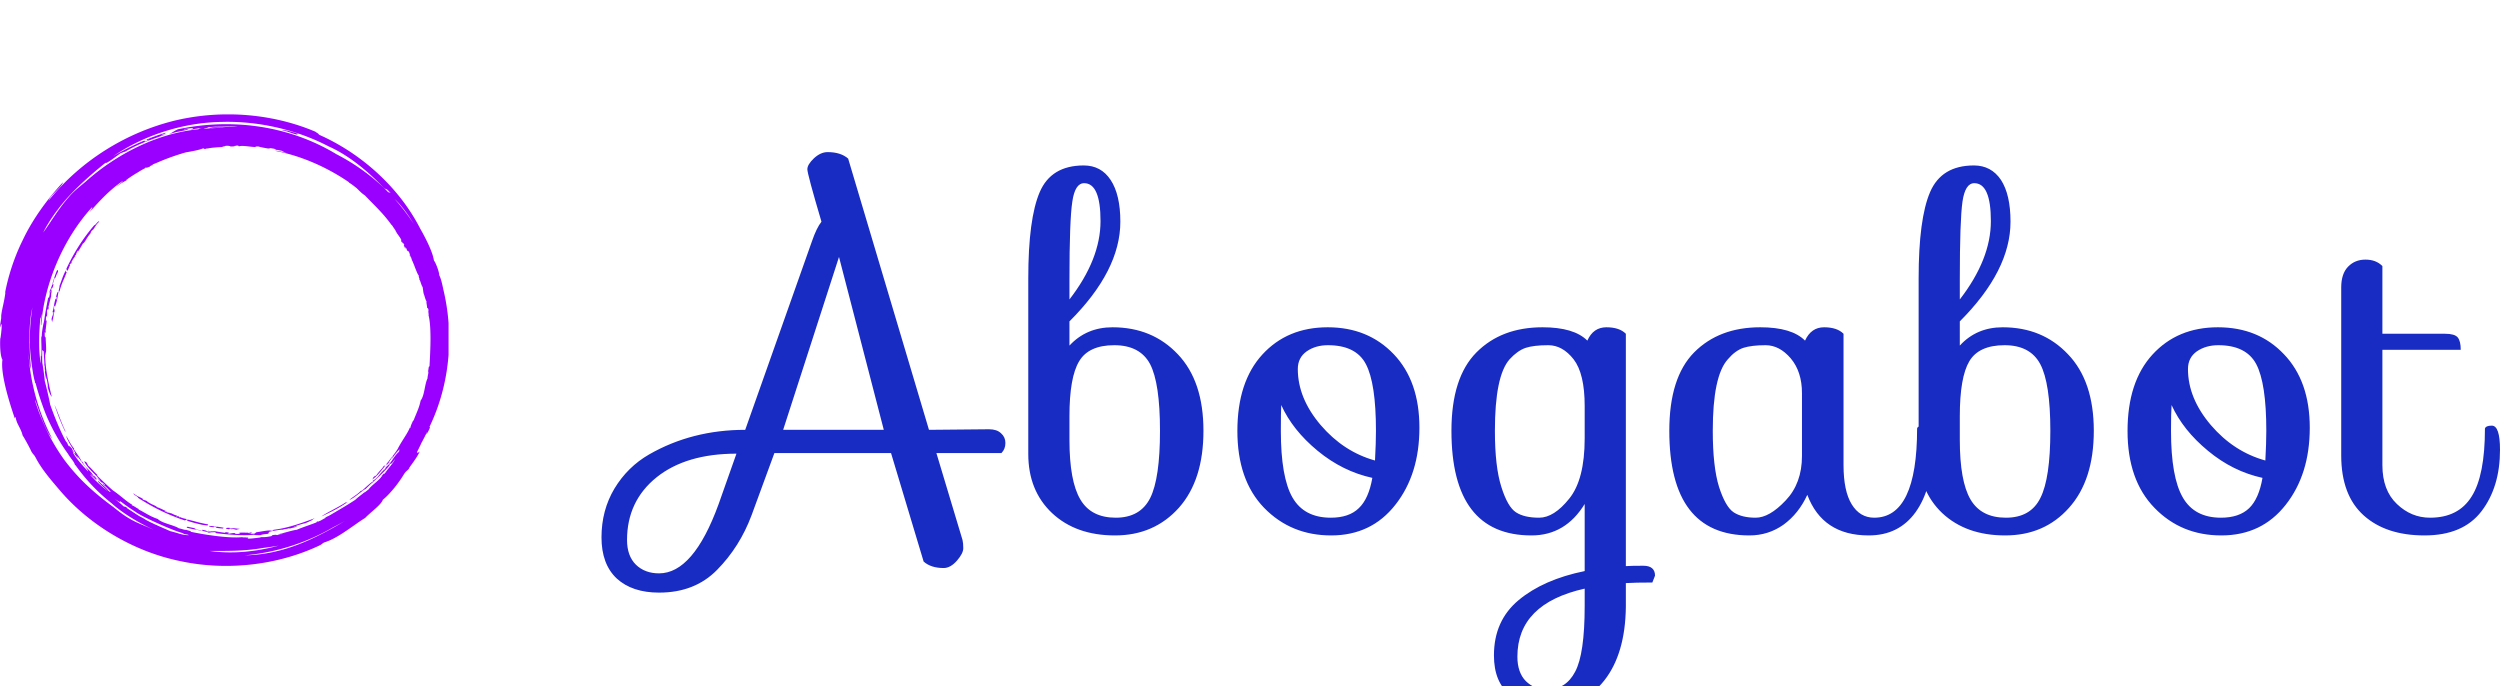<?xml version="1.0" standalone="no"?>
<svg xmlns="http://www.w3.org/2000/svg" viewBox="0 0 131.156 36" width="131.156" height="36"><g fill="#9900ff" color="#9900ff" transform="translate(0 6) scale(0.444)"><svg width="53.0" height="54.0" x="0.0" y="0.0" viewBox="0 0 53 54"><path fill="currentColor" fill-rule="evenodd" d="M20.729.716c5.69-1.335 11.613-.755 16.548 1.336.117.116.407.232.407.348 4.993 2.207 9.464 6.213 11.961 11.09.686 1.2 1.48 2.789 1.616 3.725.011.025.02.052.03.078.26.346.636 1.476.594 1.64l.043.132c.149.277.311.91.45 1.602 1.266 5.244.847 11.134-1.642 16.28.027-.02.051-.027.07.002-.057.29-.232.522-.406.87 0-.055.032-.185.076-.326-.209.444-.434.88-.67 1.308-.164.358-.332.711-.509 1.05 0 .35.174 0 .29 0-.29.698-1.277 1.917-1.22 1.917-.115.29-.348.29-.638.755-.523.87-1.51 2.206-2.496 3.02-.175.58-1.568 1.567-2.091 2.148-1.103.638-3.077 2.322-4.703 2.845-.349.116-.29.174-.58.348-4.704 2.265-10.743 3.136-16.491 1.916-5.749-1.161-10.916-4.412-14.284-8.361-1.045-1.22-2.149-2.497-2.845-3.832-.233-.465-.349-.407-.58-.871-.117-.29-.814-1.568-.988-1.8-.174-.813-.697-1.336-.813-2.09-.116-.232-.058.115-.116.058-.29-.871-1.742-5.052-1.452-6.91-.212-.319-.325-1.465-.254-2.592l-.001.022v.029c.003.267.217-1.335.15-1.61l-.01-.03c-.117-.116-.117.639-.175.174.058-.348.29-1.8.116-.87l.001-.008.016-.227c.078-.837.303-1.448.464-2.534l.042-.31c-.02-.02-.04.047-.06.148l.001-.01.07-.362c.335-1.642.926-3.62 1.858-5.591l.221-.455c1.22-2.555 3.02-4.936 4.703-6.736-.058.465-1.51 1.568-1.684 2.149C9.581 5.42 14.981 2.11 20.73.716zM40.787 48.01c-.459.272-.926.526-1.4.767a25.207 25.207 0 0 1-10.47 3.326c3.948-.058 7.316-1.51 10.335-3.193a29.018 29.018 0 0 0 1.535-.9zm-7.841 2.944c-.536.094-1.202.195-1.896.28-2.26.404-4.634.347-6.315.347 2.687.389 5.48.108 8.21-.627zM27.987 3.678c-.174.058-.29.058-.464.058h.232c-.058.058-.349.058-.639.058.058 0 .117-.058.117-.058h-.117s-.29-.058-.522 0c-.059.058-.175.058-.29.058v.058c-.756.058-1.162.058-1.743.174h-.116c-.058 0-.116.058-.232.058h-.174c.232-.116 0-.058-.116-.058a.276.276 0 0 0-.074.015l-.078.025.043-.011a.955.955 0 0 1 .08-.02l.087-.009c-.407.174-1.336.348-2.033.465-1.219.348-2.496.812-3.658 1.335h-.058c-.058.058-.174.058-.232.116.058 0 .116 0 0 .058-.174.058-.29.116-.29.174-.155.052-.353.146-.477.166l.186-.108c-.058 0-.116.059-.174.059 0-.007.007-.017.017-.029-.058.03-.116.067-.175.097a.519.519 0 0 1 .1-.01c-.522.232-.697.406-1.335.754l.083-.047.033-.01c-.233.139-.502.315-.809.529l-.236.167c-.117.116.406-.174.116 0-.523.29-.58.29-1.278.813.116-.174.697-.523.755-.697-1.451.987-2.613 2.207-3.948 3.716.058-.116.464-.638.29-.58-3.6 3.948-5.69 9.406-5.98 13.935-.117-.116 0-.813.057-1.335-.058.116-.116.522-.174.522-.116 1.394-.232 3.31 0 4.994 0 .116.058.232.058.406v-1.033c.003.03.012.104.058.104.044-.48.022-1.124.009-1.637-.003-.015-.005-.033-.009-.047.003-.014.004-.028.006-.043a14.41 14.41 0 0 1-.006-.363c0-.29.058-.232.058-.348 0-.581.349-2.149.233-1.51 0 .035-.004.068-.005.103l-.001-.002.039-.281a46.52 46.52 0 0 1 .41-2.384l.08-.397c.057.058.057-.117.115-.058.117-.523.059-.407.059-.755.29-.465.406-1.336.87-2.439.117-.058.117 0 .117.174-.175.407-.175.29-.29.697-.059 0-.117.058-.117.058-.116.348-.116.465-.232.697 0 .174.058 0 .116 0-.058.348-.174.58-.232.464-.058.233-.116.407-.116.523.058.058.116-.465.174-.29-.116.406-.116.522-.116.754-.116.407-.174.697-.29 1.162-.059.174 0 0 0 .232-.117.406-.117.174-.175.058-.058.465.058.523-.058.987-.058 0 0-.116-.058-.116-.058.29 0 .406-.058.639.058-.116.058-.116.116-.116-.058.754-.116.754-.116 1.51v-.002l-.002-.023c-.01-.05-.044-.108-.054-.028l-.003.051-.015-.04c-.005-.073.045-.2.066-.299l.008-.066c0-.349-.058.58-.116.232v.407c0 .29.116.174.116.348 0 .464.116 1.51 0 1.742-.058.29 0 .174-.058.232 0 1.452.29 2.961.755 4.878-.058.174-.116-.29-.174-.175-.117-.406-.233-.58-.29-.929.057-.116-.117-.929-.175-1.277 0 0 0 .174.058.406-.174-.232-.116-.464-.232-.929.058.233 0-.058.058-.116-.116-.174 0-.522-.116-.639.058-.116-.058-1.103-.058-1.625-.047 0-.097-.146-.176-.14-.008.5-.008 1 .005 1.492.062.266.287 1.845.287 2.132.116.406.522 2.09.639 2.787.464 1.336 1.16 3.078 1.858 4.354.116.117.174.233.232.349v.058c.058.059.116.174.174.232 0-.116-.058-.173.058-.058.116.116.174.232.232.232.058.175.233.407.233.524.174.173.116 0 .29.231.174.232.116.232.29.465-.232-.174-.464-.523-.813-.987 0 .058.058.116.117.174.058.117.058.117.058.174.406.697.929 1.277 1.742 2.148.083.042-.071-.184-.08-.229a40.61 40.61 0 0 1-.791-1.048c-.175-.232-.64-.871-.64-.871 0-.116-1.044-1.626-1.044-2.032.348.638.58 1.104.929 1.51l-.058.057c.348.465.87 1.22.929 1.452.174.174-.058-.116.116.058.116.232.116.232.406.64-.116-.175.871.812.813.928.116.116.116 0 .349.29.047.088.114.156.173.232-.23-.173-.115.001 0 .117l-.003-.004-.162-.154a9.386 9.386 0 0 1-.509-.554l-.172-.204c.171.261.27.44.73.858-.174-.058-.58-.581-.754-.639a17.732 17.732 0 0 0 2.148 1.974c-.348-.348-.755-.697-1.103-1.045-.086-.128-.077-.194-.113-.266.373.435.896.733 1.274 1.253.237.19.169.037.29.128-.316-.294-.46-.518-.928-.882-.175-.29.174.115.232.057-.083-.123-.226-.193-.405-.345.164.277-.466-.41-.524-.526-.058-.116.232.233.406.349-.697-.813-1.568-1.452-1.974-2.323.116.116.174.058.29.175.175.231.116.29.233.406.464.406.638.696.987.987 0 .058.058.058.116.174-.29-.116-.058 0 .116.175.406.406 1.452 1.393 1.684 1.567.929.639 1.626 1.336 2.264 1.684l-.058.058c.349.116.465.29.871.465h-.116c.987.522 1.452.87 2.323 1.161.522.522 1.858.696 2.496 1.103.349.059.697.232.871.174.059.058.697.175.523.232 1.277.29 4.471.814 6.097.639 0 .058.349 0 .58.058.14-.046.201-.053.043.064.069.013.074.053.074.053.406 0 .813-.059 1.277-.117.117 0 .232-.058.29-.058h.233c.29 0 .638-.058.929-.116.058-.058.116-.058.116-.116.323-.054.492-.055.561-.01.086-.022.26-.098.31-.048.058-.058.116-.058.174-.058.174-.058.348-.116.58-.175-.29.059-.754.233-.87.175.29-.058 1.858-.523 2.149-.523.347-.174 1.567-.58 2.322-.87 0-.059.058-.116.174-.116h.116c.058-.06.058-.06.116-.06.232-.115.406-.23.639-.347 0-.117.29-.174.58-.349.988-.58 2.09-1.22 2.962-1.8.29-.29.639-.522.987-.813l.058-.058h.058c.174-.116.29-.232.464-.348.29-.465 1.395-1.16 1.626-1.684.232-.29.174-.058.35-.29.52-.753.925-1.101 1.158-1.622-.115.154-.23.307-.347.46-.116.116-.174.058-.29.174-.129.13-.036.1.045.028-.523.673-1.297 1.396-2.077 2.12-.232.175-.812.756-.812.756-.175 0-1.51 1.22-1.917 1.277.58-.464 1.046-.697 1.393-1.103l.058.058c.466-.406 1.104-1.045 1.337-1.103.115-.174-.175.058 0-.116.173-.116.231-.116.58-.465-.175.174.696-.87.813-.87.116-.117 0-.117.232-.35.58-.463.813-1.16 1.393-1.683.233-.29-.058-.058.175-.407-.349.407-.523.523-.87 1.104-.234.174.115-.175.057-.233-.175.175-.233.407-.523.697 0 .04.125-.052.193-.133-.13.173-.356.447-.425.482-.116 0 .174-.29.29-.465a9.335 9.335 0 0 0-.387.454 2.58 2.58 0 0 1 .097-.164c.348-.406 1.22-1.51 1.335-1.8.523-.987 1.162-1.8 1.394-2.438l.058.058c.058-.349.174-.523.348-.93v.117c.407-1.045.697-1.568.871-2.439.465-.58.465-1.916.813-2.613 0-.348.174-.697.058-.87.058 0 .058-.698.175-.523.057-1.22.29-4.53-.117-6.097.058 0-.058-.349 0-.58-.058-.291-.116-.291-.173-.175.057-.174-.117-.697-.059-.87-.116-.117-.232-.64-.348-.93-.058-.29-.058-.464-.117-.755-.174-.232-.232-.697-.406-.929.116 0-.174-.406 0-.348-.268-.313-.502-1.138-.833-1.872l.001.004.02.068a4.596 4.596 0 0 1-.144-.315l-.032-.08a3.946 3.946 0 0 0-.173-.302c.073.037.105.13.173.302l.08.16.073.158c-.052-.197-.12-.376-.326-.736.232.29-.116-.29 0-.232-.174-.117-.232-.29-.232-.117-.117-.174 0-.116-.175-.406-.115-.116-.058.058-.058.174-.116-.348-.29-.58-.116-.464-.174-.407-.29-.233-.406-.523 0-.174 0-.116.174.174-.232-.522-.349-.638-.755-1.219.29.29-.29-.348 0-.116-.174-.174-.58-.871-.523-.697-1.044-1.452-1.974-2.264-3.193-3.542-.232-.116-.58-.464-.93-.813-.29-.232-.58-.464-.87-.638l-.116-.117c-2.73-1.858-5.806-3.135-8.652-3.658.174-.058.814.116 1.336.233-.117-.058-.522-.175-.522-.233-.175-.058-.35-.058-.524-.116h-.116c-.174-.058-.231-.116-.231-.116-.175-.058-.35-.058-.581-.116 0 0 .057.058.174.058-.058 0-.64-.058-.117.058-.58-.116-1.045-.174-1.393-.29h-.232c-.116 0-.058.058-.233.058-.406 0-1.567-.232-1.858-.058 0-.058-.058-.116-.232-.116zm9.116 44.07c.175 0-.29.117-.174.174-.406.175-.58.29-.929.407-.174 0-.929.29-1.277.349 0 .058.174 0 .406-.058-.232.232-.522.173-.929.348.232-.116-.058 0-.116-.058-.174.116-.523.058-.639.174-.116-.058-1.103.116-1.626.233.059.057-.232.174-.058.232-.406.058-.754.058-.987.174-.348 0-.696 0-.755-.059-.929.117-2.496.059-4.47-.173 0-.058-.117-.058-.117-.117-.522 0-.406 0-.754.059-.523-.233-1.394-.29-2.555-.581-.116-.116-.058-.116.116-.116.406.116.348.057.755.174.058.058.116.058.116.116.406.116.522.058.755.174.174-.058 0-.058 0-.116.348.058.638.116.522.174a2 2 0 0 0 .523.059c.058-.059-.465-.059-.29-.117.406.117.522.058.754.058.407.059.697.116 1.162.175.174 0-.058-.059.232-.059.464.059.232.117.116.175.465 0 .523-.116.987-.058 0 0-.116 0-.116.058.348.058.406 0 .639 0-.116-.058-.116-.058-.116-.116.754-.059.754.058 1.51-.059l-.034.004-.016.005c-.04.014-.07.04-.003.047l.052.003c-.058.058-.29 0-.406 0-.349.058.58.058.232.116h.406c.233-.058.117-.116.29-.175.465-.057 1.51-.29 1.743-.174.29 0 .174-.058.29-.116 1.452-.174 2.903-.638 4.761-1.335zm-23.632-2.38c.464.348.87.697 1.103.929.116.059.174.059.232.059.175.115.407.231.175.173.522.29 1.451.988 1.916 1.162.522.407 2.206 1.103 3.251 1.568.813.173 1.336.464 2.149.464-.116-.116-.349-.058-.639-.174-.058 0 .058-.058 0-.058-.755-.117-4.877-1.917-5.69-2.555a22.78 22.78 0 0 1-1.742-1.22c-.058 0-.058.059 0 .116a5.3 5.3 0 0 1-.755-.464zm13.471 3.484c.465 0 0 0 .232.058.407-.058.813.058 1.162.058-.117.058-.29.058-.407.116-.348-.058-.232-.116-.639-.058 0-.058.117-.058.29-.058-.115-.058-.522 0-.522.058a3.473 3.473 0 0 0-.392-.064c.146-.056-.004-.11.276-.11zM3.831 22.787l-.094.444c-.404 2.14-.242 4.807-.079 6.866-.174-.406-.232-1.336-.29-1.858v.013l.034.495a25.309 25.309 0 0 0 2.493 9.03l.26.507c-.407-.406-.93-1.568-1.278-2.497-.232-.638-.464-1.335-.696-1.974-.025-.012-.031.005-.03.036.77 2.5 1.934 4.876 3.455 6.99 1.742 2.323 3.6 3.948 5.807 5.574.58.465 1.161.93 1.858 1.336.87.522 1.742.812 2.613 1.22l.23.095c-1.985-.931-3.752-2.053-4.933-3.115a21.847 21.847 0 0 1-4.24-4.471c-.115-.058-.115-.175-.173-.29-.116-.233-.465-.639-.639-.93-.058-.058-.058-.116-.116-.174a23.495 23.495 0 0 1-2.265-3.89c-.522-1.103-1.219-3.136-1.567-4.53v.117c-.064-.064-.059-.133-.06-.236-.175-.362-.637-3.483-.58-4.584-.057-1.51.117-3.019.291-4.18l-.001.006zM24.736 48.62c.638.058 1.103.116 1.741.232-.057 0-.115 0-.115.058 0 .013.01.021.024.03-.225-.015-.487-.03-.895-.088-.059-.058.174-.058.116-.116h-.233c-.116-.058-.116 0-.116.058-.464-.058-.638-.116-.522-.174zm-2.613-.755c1.219.29 1.219.348 2.438.58.175.233-.522.058-.638.058-.755-.174-1.22-.29-1.916-.522.174 0 .174 0 .116-.116zm-6.33-3.077c.465.406.756.406 1.162.697-.29-.117-.058 0 .058.115 0-.058.116 0 .29.059.523.464 1.22.58 1.22.754.29.058.697.29 1.22.523 0 .058-.291-.116-.291-.058s.522.232.522.174c.116.058.116.116.175.058.348.116.406.232.754.29l-.058.117c.116.057.116-.059.116-.059.29.059.117.116.29.174.117.059-.057-.058 0-.058.233.117.465.174.756.233.116.174-.117.116-.175.174-1.916-.639-3.716-1.51-5.516-2.671.058-.116-.638-.406-.522-.522zm25.316.987c-.87.638-1.799 1.103-3.134 1.741.522-.406 2.032-1.103 2.903-1.683.058 0 .058.058.231-.058zm4.414-4.355a.497.497 0 0 0-.014.102c-.486.612-.937 1.242-1.554 1.64.116-.116.116-.175.174-.29.174-.175.233-.117.348-.233.35-.523.64-.697.871-1.104.059 0 .116 0 .175-.115zM6.445 34.336c.29.58.813 2.148 1.278 3.077 0 .043-.007.069-.01.091-.437-.888-.826-1.845-1.268-3.168zm.432-13.364l.033.009c-.116.697-.174 1.103-.407 1.742 0-.058 0-.116-.058-.116 0 0-.058.174-.058.29 0 .174.058.058.058.348-.058.407-.058-.058-.116.175.058.464-.116.813-.174 1.161 0-.116-.058-.29-.058-.406.058-.349.116-.233.116-.64v.291c.058-.116.058-.464 0-.522.174-.465.116-.755.348-1.51.117-.058.058.174.117.116v-.232c.058-.116 0-.116-.059-.116.117-.407.175-.64.29-.581zm.904-2.546c0 .174 0 .232.116.174-.407 1.103-.523 1.103-.871 2.323-.232.174.058-.523 0-.639.29-.755.406-1.22.755-1.858zm3.911-5.777l.037.029c-.464.406-.464.639-.813 1.045l.001-.002.035-.056c.11-.18.026-.023-.113.087l-.039.029c0 .058-.058.116-.116.29-.464.523-.697 1.162-.87 1.162-.175.29-.407.696-.698 1.16 0-.057.175-.29.116-.29-.058-.057-.29.465-.232.465-.116.116-.174.116-.116.174-.174.29-.29.349-.406.697l-.058-.058c-.058.116.058.058.058.116-.116.232-.116.058-.233.232-.058.175.058 0 .058.058-.116.175-.174.407-.29.64-.174.115-.116-.117-.174-.175.87-1.858 1.916-3.542 3.31-5.168.116.058.464-.58.58-.406zM26.774.883l-.529.008c-4.587.058-9.232 1.567-12.89 4.064a31.022 31.022 0 0 1 3.75-1.886c-.052.033-.092.064-.092.086.232-.116.116.058 0 .116.232-.116.58-.232.58-.29-.268.107-.328.063-.2-.036-.096.04-.193.084-.289.124.084-.053.208-.11.315-.146-.013.009-.015.014-.026.023a21.343 21.343 0 0 1 2.175-.778c.058.058-.174.174-.58.29.057.058.406-.058.812-.174-1.684.639-3.194 1.045-5.052 2.148-.116-.058-.696.349-.348.059-.523.348-1.916 1.451-1.916 1.219-.871.697-2.497 2.032-4.007 3.6-1.51 1.568-2.787 3.426-3.367 4.645.929-1.277 1.742-2.729 3.019-4.18.523-.64 1.336-1.278 2.032-1.859 3.426-3.077 8.304-5.69 13.297-6.155.101-.1.298-.143.503-.173l.11-.015-.425.054c-.187.026-.373.054-.56.086l-.557.107c.058-.059.29-.117.29-.175-.174-.058-.929.116-.987.058-.406.175.523-.058.349.117-.813.174-1.336.232-2.207.522.465-.232.639-.406 1.045-.58C26.755.535 33.663 1.03 39.752 4.707c2.076 1.071 4.179 2.546 5.887 4.253.091.09.176.184.266.275-.046-.091.088-.01.256.074-.755-.813-.348-.232-.87-.697-1.8-1.858-4.065-3.774-6.445-4.82-3.543-1.857-8.014-3.019-12.6-2.902zM46.603 9.97a25.221 25.221 0 0 1 2.3 2.992c-.67-1.115-1.442-2.177-2.3-2.992zM33.329 1.878c.175-.116 1.103.174 1.917.406 0 .058-.06 0-.175 0-.058 0 .058.058.116.116-.522-.058-1.161-.406-1.858-.522zm-5.225-.407a21.87 21.87 0 0 0-3.611.06c.406.013-.45.118-.396.172a34.43 34.43 0 0 1 2.555-.116c-.523-.058-1.336 0-1.917.058.581-.29 2.381-.116 3.369-.174z"></path></svg></g><path fill="#182bc2" fill-rule="nonzero" d="M20.96 14.75Q21.19 14.95 21.19 15.26Q21.19 15.58 20.98 15.79L20.98 15.79L17.57 15.79L18.94 20.35Q18.98 20.52 18.98 20.78Q18.98 21.05 18.65 21.43Q18.31 21.82 17.95 21.82L17.95 21.82Q17.28 21.82 16.90 21.48L16.90 21.48L15.19 15.79L9.07 15.79L7.87 19.06Q7.25 20.71 6.07 21.91Q4.90 23.11 3.02 23.11L3.02 23.11Q1.61 23.11 0.80 22.37Q0 21.62 0 20.21Q0 18.79 0.68 17.65Q1.37 16.51 2.50 15.86L2.50 15.86Q4.75 14.57 7.54 14.57L7.54 14.57L11.04 4.68Q11.28 3.98 11.54 3.65L11.54 3.65Q10.80 1.15 10.80 0.90Q10.80 0.65 11.15 0.32Q11.50 0 11.86 0L11.86 0Q12.55 0 12.94 0.34L12.94 0.34L17.18 14.57L20.33 14.54Q20.74 14.54 20.96 14.75ZM3.02 22.10L3.02 22.10Q4.82 22.10 6.14 18.48L6.14 18.48L7.08 15.82Q4.44 15.82 2.89 17.06Q1.34 18.31 1.34 20.35L1.34 20.35Q1.34 21.19 1.81 21.65Q2.28 22.10 3.02 22.10ZM14.81 14.57L12.46 5.50L9.53 14.57L14.81 14.57ZM22.39 15.84L22.39 15.84L22.39 6.62Q22.39 3.50 22.99 2.10Q23.59 0.70 25.30 0.70L25.30 0.70Q26.21 0.70 26.71 1.46Q27.22 2.23 27.22 3.65L27.22 3.65Q27.22 6.22 24.55 8.88L24.55 8.88L24.55 10.15Q25.44 9.19 26.81 9.19L26.81 9.19Q28.90 9.19 30.24 10.61Q31.58 12.02 31.58 14.62Q31.58 17.21 30.29 18.66Q28.99 20.11 26.94 20.11Q24.89 20.11 23.64 18.94Q22.39 17.76 22.39 15.84ZM29.30 14.62Q29.30 12.12 28.78 11.12Q28.25 10.13 26.90 10.13Q25.56 10.13 25.06 10.97Q24.55 11.81 24.55 13.85L24.55 13.85L24.55 15.10Q24.55 17.26 25.12 18.22Q25.68 19.18 26.98 19.18Q28.27 19.18 28.79 18.14Q29.30 17.11 29.30 14.62ZM25.32 1.63L25.32 1.63Q24.84 1.63 24.70 2.60Q24.55 3.58 24.55 6.67L24.55 6.67L24.55 7.73Q26.18 5.62 26.18 3.62Q26.18 1.63 25.32 1.63ZM38.10 9.19Q40.22 9.19 41.57 10.61Q42.91 12.02 42.91 14.46Q42.91 16.90 41.65 18.50Q40.39 20.11 38.28 20.11Q36.17 20.11 34.76 18.66Q33.36 17.21 33.36 14.63Q33.36 12.05 34.67 10.62Q35.98 9.19 38.10 9.19ZM38.11 10.13L38.11 10.13Q37.46 10.13 37.00 10.45Q36.53 10.78 36.53 11.38L36.53 11.38Q36.53 12.91 37.73 14.32Q38.93 15.72 40.58 16.18L40.58 16.18Q40.63 15.26 40.63 14.62L40.63 14.62Q40.63 12.12 40.10 11.12Q39.58 10.13 38.11 10.13ZM35.64 14.62L35.64 14.62Q35.64 17.06 36.25 18.12Q36.86 19.18 38.26 19.18L38.26 19.18Q39.22 19.18 39.73 18.68Q40.25 18.19 40.44 17.09L40.44 17.09Q38.88 16.75 37.57 15.67Q36.26 14.59 35.66 13.27L35.66 13.27Q35.64 13.68 35.64 14.62ZM51.72 9.89L51.72 9.89Q52.03 9.19 52.72 9.19Q53.40 9.19 53.74 9.53L53.74 9.53L53.74 21.72Q54.02 21.70 54.65 21.70Q55.27 21.70 55.27 22.22L55.27 22.22L55.13 22.58Q54.22 22.58 53.74 22.61L53.74 22.61L53.74 23.86Q53.71 26.33 52.60 27.73Q51.48 29.14 49.63 29.14L49.63 29.14Q48.53 29.14 47.68 28.48Q46.82 27.82 46.82 26.40L46.82 26.40Q46.82 24.58 48.12 23.50Q49.42 22.42 51.58 21.98L51.58 21.98L51.58 18.46Q50.57 20.11 48.79 20.11L48.79 20.11Q44.59 20.11 44.59 14.62L44.59 14.62Q44.59 11.83 45.90 10.51Q47.21 9.19 49.37 9.19L49.37 9.19Q51.02 9.19 51.72 9.89ZM51.58 15.02L51.58 15.02L51.58 13.32Q51.58 11.62 51 10.87Q50.42 10.13 49.67 10.13Q48.91 10.13 48.48 10.27Q48.05 10.42 47.64 10.87L47.64 10.87Q46.87 11.74 46.87 14.62L46.87 14.62Q46.87 16.51 47.21 17.57Q47.54 18.62 47.98 18.90Q48.41 19.18 49.19 19.18Q49.97 19.18 50.77 18.18Q51.58 17.18 51.58 15.02ZM51.58 23.81L51.58 23.81L51.58 22.90Q48.05 23.69 48.05 26.47L48.05 26.47Q48.05 27.31 48.50 27.76Q48.96 28.20 49.58 28.20L49.58 28.20Q50.59 28.20 51.08 27.26Q51.58 26.33 51.58 23.81ZM63.14 9.89L63.14 9.89Q63.46 9.19 64.14 9.19Q64.82 9.19 65.16 9.53L65.16 9.53L65.16 16.42Q65.16 17.78 65.59 18.48Q66.02 19.18 66.77 19.18L66.77 19.18Q69.02 19.18 69.02 14.50L69.02 14.50Q69.05 14.35 69.38 14.35L69.38 14.35Q69.82 14.35 69.82 15.62L69.82 15.62Q69.82 17.66 68.94 18.89Q68.06 20.11 66.48 20.11L66.48 20.11Q64.06 20.11 63.26 17.98L63.26 17.98Q62.81 18.96 62.02 19.54Q61.22 20.11 60.22 20.11L60.22 20.11Q56.02 20.11 56.02 14.62L56.02 14.62Q56.02 11.83 57.32 10.51Q58.63 9.19 60.79 9.19L60.79 9.19Q62.45 9.19 63.14 9.89ZM58.63 17.57Q58.97 18.62 59.40 18.90Q59.83 19.18 60.55 19.18Q61.27 19.18 62.12 18.28Q62.98 17.38 62.98 15.94L62.98 15.94L62.98 12.65Q62.98 11.52 62.39 10.82Q61.80 10.13 61.07 10.13Q60.34 10.13 59.90 10.27Q59.47 10.42 59.09 10.87L59.09 10.87Q58.30 11.74 58.30 14.62L58.30 14.62Q58.30 16.51 58.63 17.57ZM69.10 15.84L69.10 15.84L69.10 6.62Q69.10 3.50 69.70 2.10Q70.30 0.70 72 0.70L72 0.70Q72.91 0.70 73.42 1.46Q73.92 2.23 73.92 3.65L73.92 3.65Q73.92 6.22 71.26 8.88L71.26 8.88L71.26 10.15Q72.14 9.19 73.51 9.19L73.51 9.19Q75.60 9.19 76.94 10.61Q78.29 12.02 78.29 14.62Q78.29 17.21 76.99 18.66Q75.70 20.11 73.64 20.11Q71.59 20.11 70.34 18.94Q69.10 17.76 69.10 15.84ZM76.01 14.62Q76.01 12.12 75.48 11.12Q74.95 10.13 73.61 10.13Q72.26 10.13 71.76 10.97Q71.26 11.81 71.26 13.85L71.26 13.85L71.26 15.10Q71.26 17.26 71.82 18.22Q72.38 19.18 73.68 19.18Q74.98 19.18 75.49 18.14Q76.01 17.11 76.01 14.62ZM72.02 1.63L72.02 1.63Q71.54 1.63 71.40 2.60Q71.26 3.58 71.26 6.67L71.26 6.67L71.26 7.73Q72.89 5.62 72.89 3.62Q72.89 1.63 72.02 1.63ZM84.80 9.19Q86.93 9.19 88.27 10.61Q89.62 12.02 89.62 14.46Q89.62 16.90 88.36 18.50Q87.10 20.11 84.98 20.11Q82.87 20.11 81.47 18.66Q80.06 17.21 80.06 14.63Q80.06 12.05 81.37 10.62Q82.68 9.19 84.80 9.19ZM84.82 10.13L84.82 10.13Q84.17 10.13 83.70 10.45Q83.23 10.78 83.23 11.38L83.23 11.38Q83.23 12.91 84.43 14.32Q85.63 15.72 87.29 16.18L87.29 16.18Q87.34 15.26 87.34 14.62L87.34 14.62Q87.34 12.12 86.81 11.12Q86.28 10.13 84.82 10.13ZM82.34 14.62L82.34 14.62Q82.34 17.06 82.96 18.12Q83.57 19.18 84.96 19.18L84.96 19.18Q85.92 19.18 86.44 18.68Q86.95 18.19 87.14 17.09L87.14 17.09Q85.58 16.75 84.28 15.67Q82.97 14.59 82.37 13.27L82.37 13.27Q82.34 13.68 82.34 14.62ZM91.27 7.10Q91.27 6.38 91.63 6.01Q91.99 5.64 92.54 5.64Q93.10 5.64 93.43 5.98L93.43 5.98L93.43 9.53L96.72 9.53Q97.22 9.53 97.38 9.72Q97.54 9.91 97.54 10.37L97.54 10.37L93.43 10.37L93.43 16.42Q93.43 17.74 94.19 18.46Q94.94 19.18 95.93 19.18L95.93 19.18Q97.42 19.18 98.11 18.07Q98.81 16.97 98.81 14.50L98.81 14.50Q98.86 14.35 99.17 14.35L99.17 14.35Q99.60 14.35 99.60 15.62L99.60 15.62Q99.60 17.57 98.63 18.84Q97.66 20.11 95.64 20.11Q93.62 20.11 92.45 19.06Q91.27 18 91.27 15.91L91.27 15.91L91.27 7.10Z" transform="translate(31.556, 7.98)"></path></svg>